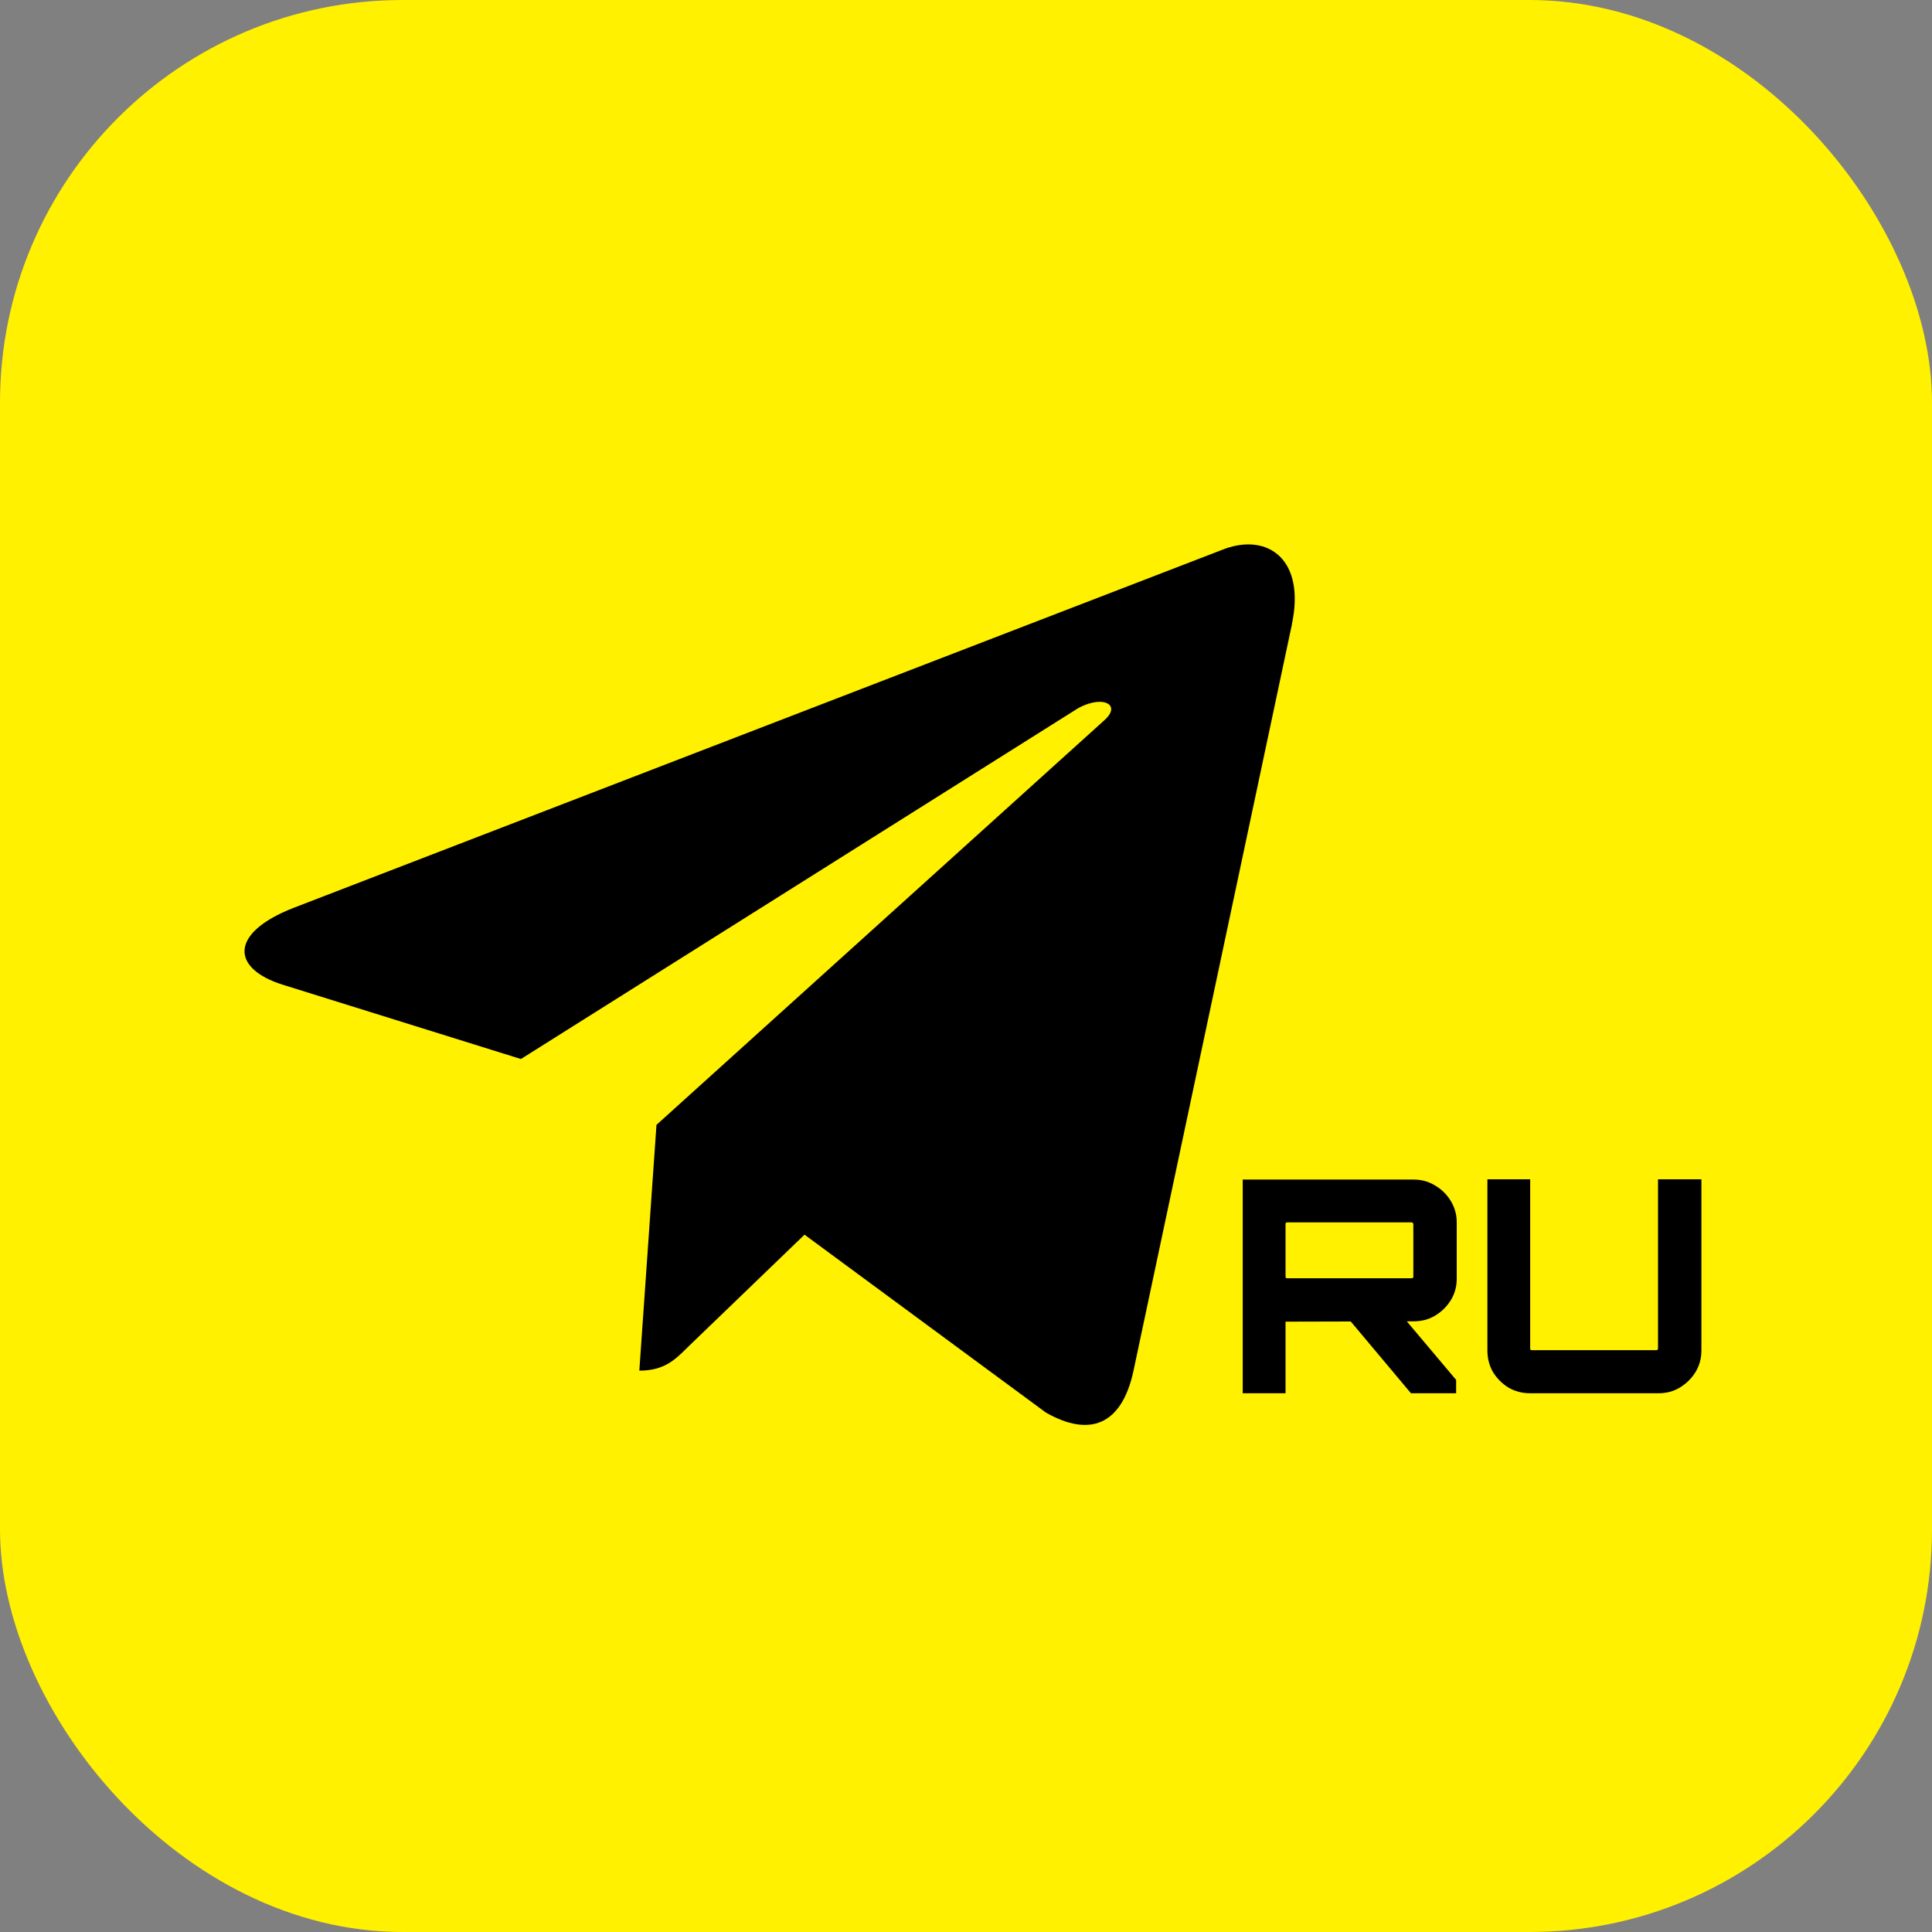 <svg width="48" height="48" viewBox="0 0 48 48" fill="none" xmlns="http://www.w3.org/2000/svg">
<rect x="0" y="0" width="48" height="48" fill="#808080" stroke="none"/>
<rect width="48" height="48" rx="10" fill="#FFF100"/>
<path d="M7.29 22.557L30.43 13.635C31.504 13.247 32.442 13.897 32.094 15.521L32.096 15.519L28.156 34.081C27.864 35.397 27.082 35.717 25.988 35.097L19.988 30.675L17.094 33.463C16.774 33.783 16.504 34.053 15.884 34.053L16.31 27.947L27.43 17.901C27.914 17.475 27.322 17.235 26.684 17.659L12.942 26.311L7.018 24.463C5.732 24.055 5.704 23.177 7.29 22.557Z" fill="black"/>
<path d="M35.055 34.615L33.482 32.74H34.877L36.177 34.283V34.615H35.055ZM30.875 34.615V29.306H35.121C35.318 29.306 35.495 29.355 35.653 29.453C35.815 29.547 35.946 29.675 36.044 29.837C36.143 30 36.192 30.177 36.192 30.369V31.772C36.192 31.964 36.143 32.142 36.044 32.304C35.946 32.462 35.815 32.59 35.653 32.688C35.495 32.782 35.318 32.828 35.121 32.828L31.939 32.836V34.615H30.875ZM31.983 31.758H35.069C35.084 31.758 35.094 31.755 35.099 31.75C35.109 31.74 35.114 31.73 35.114 31.721V30.413C35.114 30.399 35.109 30.389 35.099 30.384C35.094 30.374 35.084 30.369 35.069 30.369H31.983C31.968 30.369 31.956 30.374 31.946 30.384C31.941 30.389 31.939 30.399 31.939 30.413V31.721C31.939 31.73 31.941 31.74 31.946 31.75C31.956 31.755 31.968 31.758 31.983 31.758ZM38.017 34.615C37.821 34.615 37.641 34.569 37.478 34.475C37.321 34.377 37.193 34.249 37.094 34.091C37.001 33.929 36.954 33.749 36.954 33.552V29.299H38.017V33.5C38.017 33.515 38.02 33.527 38.025 33.537C38.035 33.542 38.047 33.545 38.062 33.545H41.148C41.163 33.545 41.173 33.542 41.178 33.537C41.188 33.527 41.193 33.515 41.193 33.5V29.299H42.271V33.552C42.271 33.749 42.222 33.929 42.123 34.091C42.025 34.249 41.894 34.377 41.732 34.475C41.574 34.569 41.4 34.615 41.208 34.615H38.017Z" fill="black"/>
</svg>
